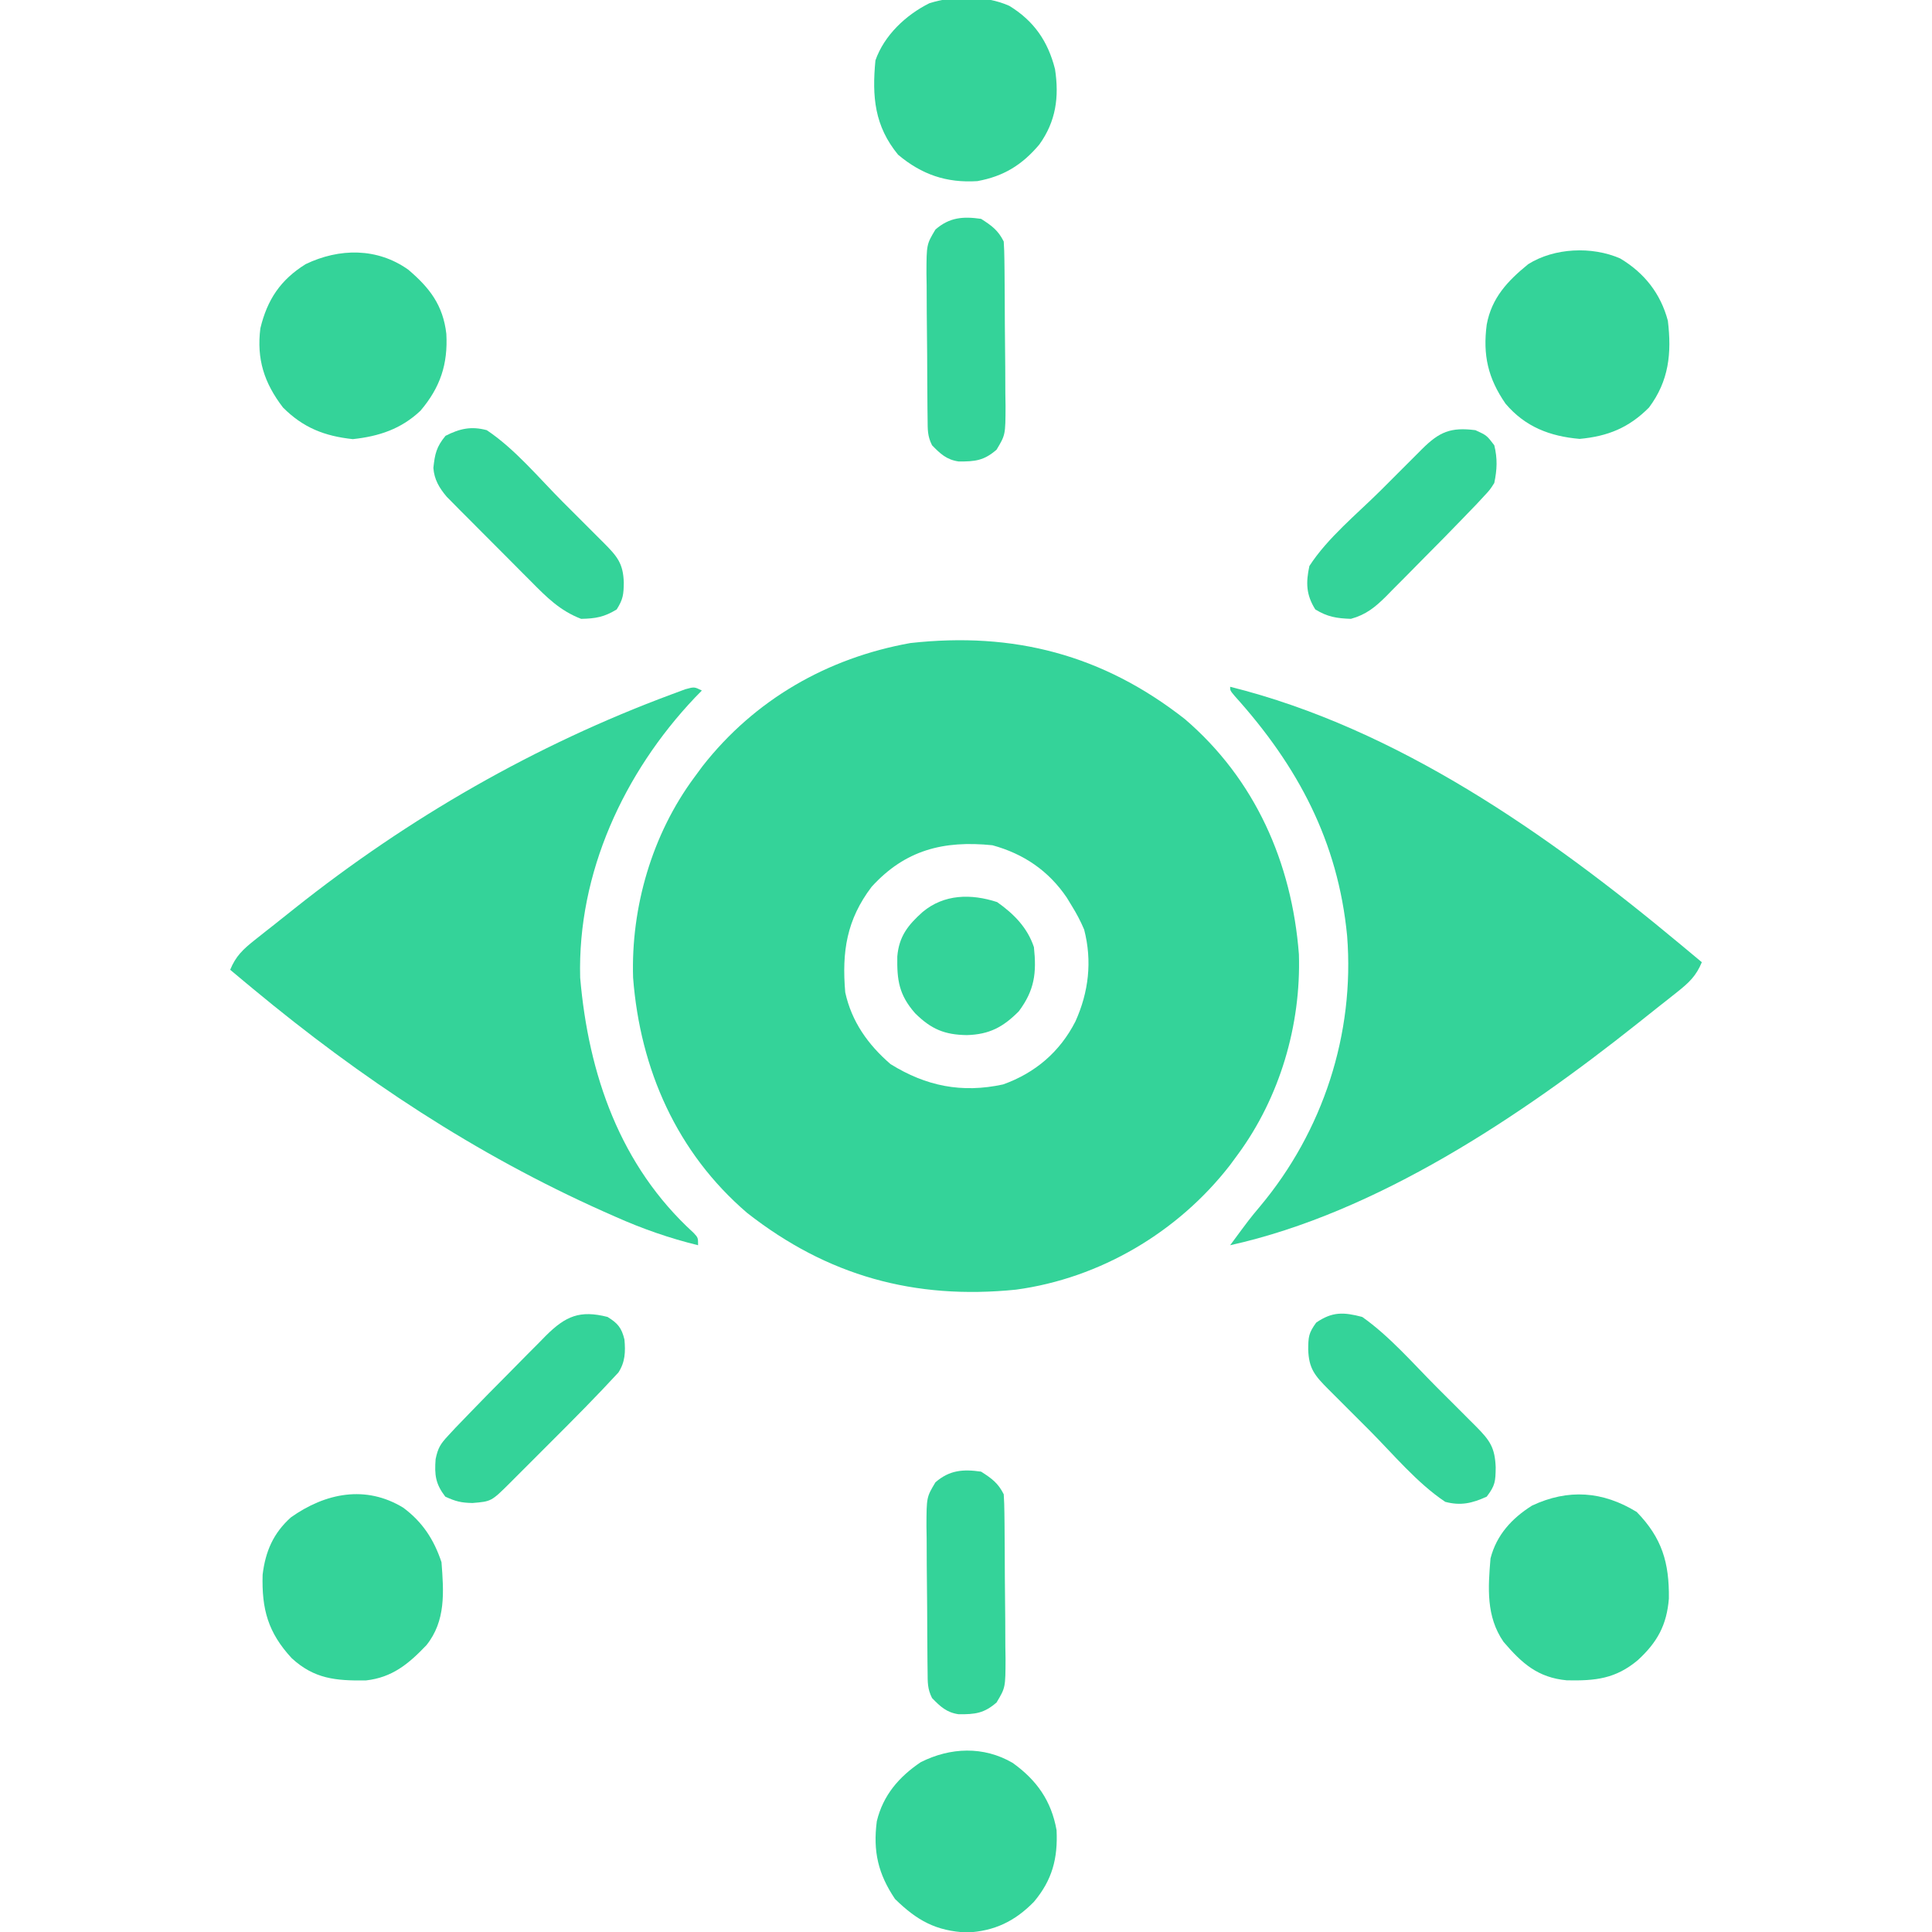 <?xml version="1.0" encoding="UTF-8"?>
<svg version="1.1" xmlns="http://www.w3.org/2000/svg" width="512" height="512">
<path d="M0 0 C18.613 15.957 28.348 38.015 30.223 62.324 C30.812 81.112 25.144 100.312 14 115.438 C13.321 116.362 12.641 117.286 11.941 118.238 C-1.822 135.976 -22.443 148.191 -44.761 151.21 C-71.65 153.937 -94.749 147.543 -116 130.875 C-134.613 114.918 -144.348 92.86 -146.223 68.551 C-146.811 49.803 -141.171 30.51 -130 15.438 C-129.282 14.463 -128.564 13.488 -127.824 12.484 C-114.01 -5.151 -94.761 -16.199 -72.754 -20.145 C-45.332 -23.198 -21.718 -17.034 0 0 Z M-83 44.438 C-89.62 53.147 -90.931 61.631 -90 72.438 C-88.3 80.196 -83.968 86.283 -78 91.438 C-68.611 97.265 -59.131 99.201 -48.172 96.824 C-39.647 93.781 -33.107 88.186 -29 80.125 C-25.497 72.376 -24.52 64.155 -26.684 55.797 C-27.636 53.537 -28.707 51.52 -30 49.438 C-30.424 48.74 -30.848 48.043 -31.285 47.324 C-36.102 40.2 -42.724 35.702 -51 33.438 C-63.959 32.117 -74.112 34.679 -83 44.438 Z " fill="#34d399" transform="translate(314,190.562)"/>
<path d="M0 0 C44.382 11.066 84.328 39.142 119 68 C119.587 68.488 120.174 68.977 120.779 69.48 C122.187 70.652 123.593 71.826 125 73 C123.514 76.634 121.556 78.451 118.5 80.875 C117.511 81.66 116.523 82.445 115.504 83.254 C114.948 83.688 114.393 84.123 113.821 84.571 C111.838 86.127 109.87 87.702 107.902 89.277 C77.06 113.8 38.921 139.371 0 148 C5.162 141.001 5.162 141.001 7.898 137.734 C24.597 117.801 33.051 91.991 31 66 C28.596 41.018 17.943 21.015 1.25 2.496 C0 1 0 1 0 0 Z " fill="#34d399" transform="translate(326,182)"/>
<path d="M0 0 C-0.617 0.632 -1.235 1.263 -1.871 1.914 C-20.653 21.754 -32.989 48.336 -32.25 76.098 C-30.044 101.707 -21.701 125.932 -2.215 143.695 C-1 145 -1 145 -1 147 C-8.651 145.124 -15.747 142.643 -22.938 139.438 C-23.933 138.997 -24.929 138.556 -25.955 138.103 C-60.052 122.875 -90.322 102.805 -119 79 C-119.665 78.448 -120.33 77.897 -121.016 77.328 C-122.346 76.222 -123.674 75.111 -125 74 C-123.514 70.366 -121.556 68.549 -118.5 66.125 C-117.511 65.34 -116.523 64.555 -115.504 63.746 C-114.948 63.312 -114.393 62.877 -113.821 62.429 C-111.838 60.873 -109.87 59.298 -107.902 57.723 C-77.715 33.72 -44.163 14.42 -8 1 C-6.223 0.339 -6.223 0.339 -4.41 -0.336 C-2 -1 -2 -1 0 0 Z " fill="#34d399" transform="translate(186,183)"/>
<path d="M0 0 C5.677 4.832 9.196 9.42 10.07 16.988 C10.511 25.041 8.454 31.204 3.211 37.371 C-1.913 42.22 -7.794 44.153 -14.715 44.895 C-22.229 44.089 -27.859 41.875 -33.215 36.52 C-38.224 29.98 -40.238 23.676 -39.215 15.52 C-37.377 7.913 -33.883 2.677 -27.215 -1.48 C-18.273 -5.766 -8.218 -5.855 0 0 Z " fill="#34d399" transform="translate(108.215,71.48)"/>
<path d="M0 0 C6.412 3.831 10.717 9.315 12.625 16.5 C13.663 25.108 12.909 32.442 7.625 39.5 C2.313 44.845 -3.246 47.118 -10.75 47.812 C-18.64 47.132 -25.168 44.625 -30.375 38.5 C-35.037 31.772 -36.446 25.595 -35.375 17.5 C-34.063 10.425 -29.848 5.95 -24.375 1.5 C-17.482 -2.825 -7.504 -3.291 0 0 Z " fill="#34d399" transform="translate(429.375,68.5)"/>
<path d="M0 0 C6.713 6.899 8.636 13.461 8.52 22.953 C7.956 29.971 5.459 34.512 0.312 39.25 C-5.601 44.223 -10.974 44.77 -18.527 44.617 C-26.224 43.889 -30.408 40.138 -35.305 34.41 C-39.934 27.691 -39.407 20.132 -38.75 12.312 C-37.159 6.1 -33.109 1.692 -27.75 -1.688 C-18.169 -6.181 -8.993 -5.519 0 0 Z " fill="#34d399" transform="translate(433.75,400.688)"/>
<path d="M0 0 C5.105 3.787 8.13 8.452 10.125 14.438 C10.737 22.338 11.298 29.996 6.125 36.438 C1.409 41.389 -2.948 45.005 -9.926 45.773 C-17.893 45.869 -23.606 45.376 -29.586 39.859 C-35.861 33.064 -37.54 26.879 -37.277 17.727 C-36.522 11.555 -34.447 6.75 -29.785 2.559 C-20.651 -3.921 -9.946 -6.083 0 0 Z " fill="#34d399" transform="translate(106.875,399.562)"/>
<path d="M0 0 C6.523 4.009 10.215 9.372 12.09 16.758 C13.221 24.15 12.341 30.593 7.941 36.723 C3.371 42.16 -1.562 45.183 -8.5 46.438 C-16.679 46.952 -23.221 44.709 -29.5 39.438 C-35.743 31.831 -36.43 24.07 -35.5 14.438 C-33.175 7.795 -27.433 2.394 -21.207 -0.703 C-14.695 -2.77 -6.293 -2.836 0 0 Z " fill="#34d399" transform="translate(267.5,1.562)"/>
<path d="M0 0 C6.396 4.591 10.24 10.062 11.625 17.812 C11.989 25.323 10.478 31.039 5.625 36.812 C0.551 42.001 -4.886 44.595 -12.117 44.945 C-20.373 44.557 -25.368 41.753 -31.188 36.062 C-35.664 29.412 -37.05 23.437 -36.012 15.457 C-34.363 8.608 -30.162 3.708 -24.375 -0.188 C-16.513 -4.141 -7.73 -4.498 0 0 Z " fill="#34d399" transform="translate(268.375,467.188)"/>
<path d="M0 0 C2.81 1.794 4.509 3.019 6 6 C6.111 7.638 6.159 9.28 6.177 10.921 C6.19 11.946 6.203 12.971 6.216 14.027 C6.223 15.138 6.231 16.249 6.238 17.395 C6.246 18.534 6.254 19.674 6.263 20.848 C6.277 23.263 6.287 25.678 6.295 28.093 C6.312 31.787 6.356 35.48 6.4 39.174 C6.411 41.518 6.419 43.863 6.426 46.207 C6.443 47.312 6.461 48.418 6.479 49.557 C6.457 57.237 6.457 57.237 4.098 61.175 C0.797 64.047 -1.572 64.333 -5.961 64.293 C-9.131 63.837 -10.819 62.247 -13 60 C-14.237 57.526 -14.147 55.846 -14.177 53.079 C-14.19 52.054 -14.203 51.029 -14.216 49.973 C-14.223 48.862 -14.231 47.751 -14.238 46.605 C-14.246 45.466 -14.254 44.326 -14.263 43.152 C-14.277 40.737 -14.287 38.322 -14.295 35.907 C-14.312 32.213 -14.356 28.52 -14.4 24.826 C-14.411 22.482 -14.419 20.137 -14.426 17.793 C-14.452 16.135 -14.452 16.135 -14.479 14.443 C-14.457 6.763 -14.457 6.763 -12.098 2.825 C-8.379 -0.41 -4.798 -0.689 0 0 Z " fill="#34d399" transform="translate(260,390)"/>
<path d="M0 0 C2.81 1.794 4.509 3.019 6 6 C6.111 7.638 6.159 9.28 6.177 10.921 C6.19 11.946 6.203 12.971 6.216 14.027 C6.223 15.138 6.231 16.249 6.238 17.395 C6.246 18.534 6.254 19.674 6.263 20.848 C6.277 23.263 6.287 25.678 6.295 28.093 C6.312 31.787 6.356 35.48 6.4 39.174 C6.411 41.518 6.419 43.863 6.426 46.207 C6.443 47.312 6.461 48.418 6.479 49.557 C6.457 57.237 6.457 57.237 4.098 61.175 C0.797 64.047 -1.572 64.333 -5.961 64.293 C-9.131 63.837 -10.819 62.247 -13 60 C-14.237 57.526 -14.147 55.846 -14.177 53.079 C-14.19 52.054 -14.203 51.029 -14.216 49.973 C-14.223 48.862 -14.231 47.751 -14.238 46.605 C-14.246 45.466 -14.254 44.326 -14.263 43.152 C-14.277 40.737 -14.287 38.322 -14.295 35.907 C-14.312 32.213 -14.356 28.52 -14.4 24.826 C-14.411 22.482 -14.419 20.137 -14.426 17.793 C-14.452 16.135 -14.452 16.135 -14.479 14.443 C-14.457 6.763 -14.457 6.763 -12.098 2.825 C-8.379 -0.41 -4.798 -0.689 0 0 Z " fill="#34d399" transform="translate(260,58)"/>
<path d="M0 0 C7.461 4.975 13.766 12.614 20.084 18.954 C21.954 20.829 23.829 22.699 25.705 24.568 C26.896 25.76 28.087 26.952 29.277 28.145 C29.838 28.703 30.398 29.261 30.975 29.836 C34.566 33.449 36.152 35.294 36.312 40.375 C36.262 43.546 36.154 44.753 34.438 47.5 C31.168 49.512 28.838 49.934 25 50 C19.411 47.856 15.822 44.244 11.703 40.066 C11.028 39.392 10.353 38.718 9.658 38.023 C8.239 36.602 6.824 35.177 5.413 33.749 C3.252 31.564 1.078 29.394 -1.098 27.225 C-2.477 25.839 -3.856 24.453 -5.234 23.066 C-5.883 22.418 -6.532 21.77 -7.201 21.103 C-7.802 20.492 -8.403 19.881 -9.022 19.252 C-9.551 18.719 -10.079 18.187 -10.623 17.638 C-12.607 15.279 -13.916 13.098 -14.152 10 C-13.756 6.311 -13.353 4.428 -10.938 1.5 C-7.144 -0.437 -4.103 -1.1 0 0 Z " fill="#34d399" transform="translate(129,114)"/>
<path d="M0 0 C7.249 5.101 13.413 12.26 19.657 18.527 C21.454 20.329 23.257 22.127 25.061 23.924 C26.206 25.07 27.351 26.216 28.496 27.363 C29.035 27.9 29.573 28.436 30.128 28.989 C33.852 32.737 35.172 34.614 35.375 39.875 C35.322 43.542 35.281 44.631 33 47.625 C29.16 49.385 26.082 50.094 22 49 C14.539 44.025 8.234 36.386 1.916 30.046 C0.046 28.171 -1.829 26.301 -3.705 24.432 C-4.896 23.24 -6.087 22.048 -7.277 20.855 C-7.838 20.297 -8.398 19.739 -8.975 19.164 C-12.566 15.551 -14.152 13.706 -14.312 8.625 C-14.28 5.274 -14.212 4.293 -12.188 1.5 C-7.91 -1.433 -4.923 -1.291 0 0 Z " fill="#34d399" transform="translate(361,349)"/>
<path d="M0 0 C2.72 1.674 3.725 2.875 4.484 5.984 C4.776 9.237 4.692 11.927 2.887 14.724 C-2.896 21.005 -8.907 27.058 -14.954 33.084 C-16.829 34.954 -18.699 36.829 -20.568 38.705 C-21.76 39.896 -22.952 41.087 -24.145 42.277 C-24.703 42.838 -25.261 43.398 -25.836 43.975 C-30.792 48.901 -30.792 48.901 -35.812 49.312 C-38.802 49.242 -40.193 48.912 -43 47.625 C-45.59 44.225 -45.874 41.902 -45.558 37.685 C-44.947 34.746 -44.292 33.674 -42.273 31.508 C-41.64 30.824 -41.006 30.14 -40.354 29.436 C-39.577 28.632 -38.8 27.828 -38 27 C-37.535 26.517 -37.07 26.033 -36.591 25.535 C-33.304 22.125 -29.982 18.752 -26.638 15.398 C-24.865 13.615 -23.102 11.821 -21.34 10.027 C-20.204 8.885 -19.067 7.743 -17.93 6.602 C-17.409 6.068 -16.888 5.535 -16.351 4.986 C-11.088 -0.246 -7.31 -1.861 0 0 Z " fill="#34d399" transform="translate(161,349)"/>
<path d="M0 0 C3 1.375 3 1.375 5 4 C5.876 7.543 5.74 10.439 5 14 C3.857 15.792 3.857 15.792 2.273 17.492 C1.323 18.518 1.323 18.518 0.354 19.564 C-0.423 20.368 -1.2 21.172 -2 22 C-2.465 22.483 -2.93 22.967 -3.409 23.465 C-6.696 26.875 -10.018 30.248 -13.362 33.602 C-15.135 35.385 -16.898 37.179 -18.66 38.973 C-19.796 40.115 -20.933 41.257 -22.07 42.398 C-22.591 42.932 -23.112 43.465 -23.649 44.014 C-26.562 46.91 -29.01 48.911 -33 50 C-36.775 49.868 -39.212 49.485 -42.438 47.5 C-44.872 43.605 -44.951 40.444 -44 36 C-39.17 28.517 -31.346 22.193 -25.046 15.916 C-23.171 14.046 -21.301 12.171 -19.432 10.295 C-18.24 9.104 -17.048 7.913 -15.855 6.723 C-15.297 6.162 -14.739 5.602 -14.164 5.025 C-9.549 0.438 -6.561 -0.84 0 0 Z " fill="#34d399" transform="translate(391,114)"/>
<path d="M0 0 C4.419 3.113 8.024 6.759 9.75 11.938 C10.485 18.829 9.913 23.35 5.75 28.938 C1.57 33.14 -2.05 35.074 -8 35.25 C-13.905 35.173 -17.481 33.692 -21.754 29.441 C-26.032 24.554 -26.557 20.688 -26.457 14.434 C-26.013 9.085 -23.612 6.079 -19.75 2.625 C-14.052 -2.136 -6.896 -2.255 0 0 Z " fill="#34d399" transform="translate(264.25,239.062)"/>
</svg>
